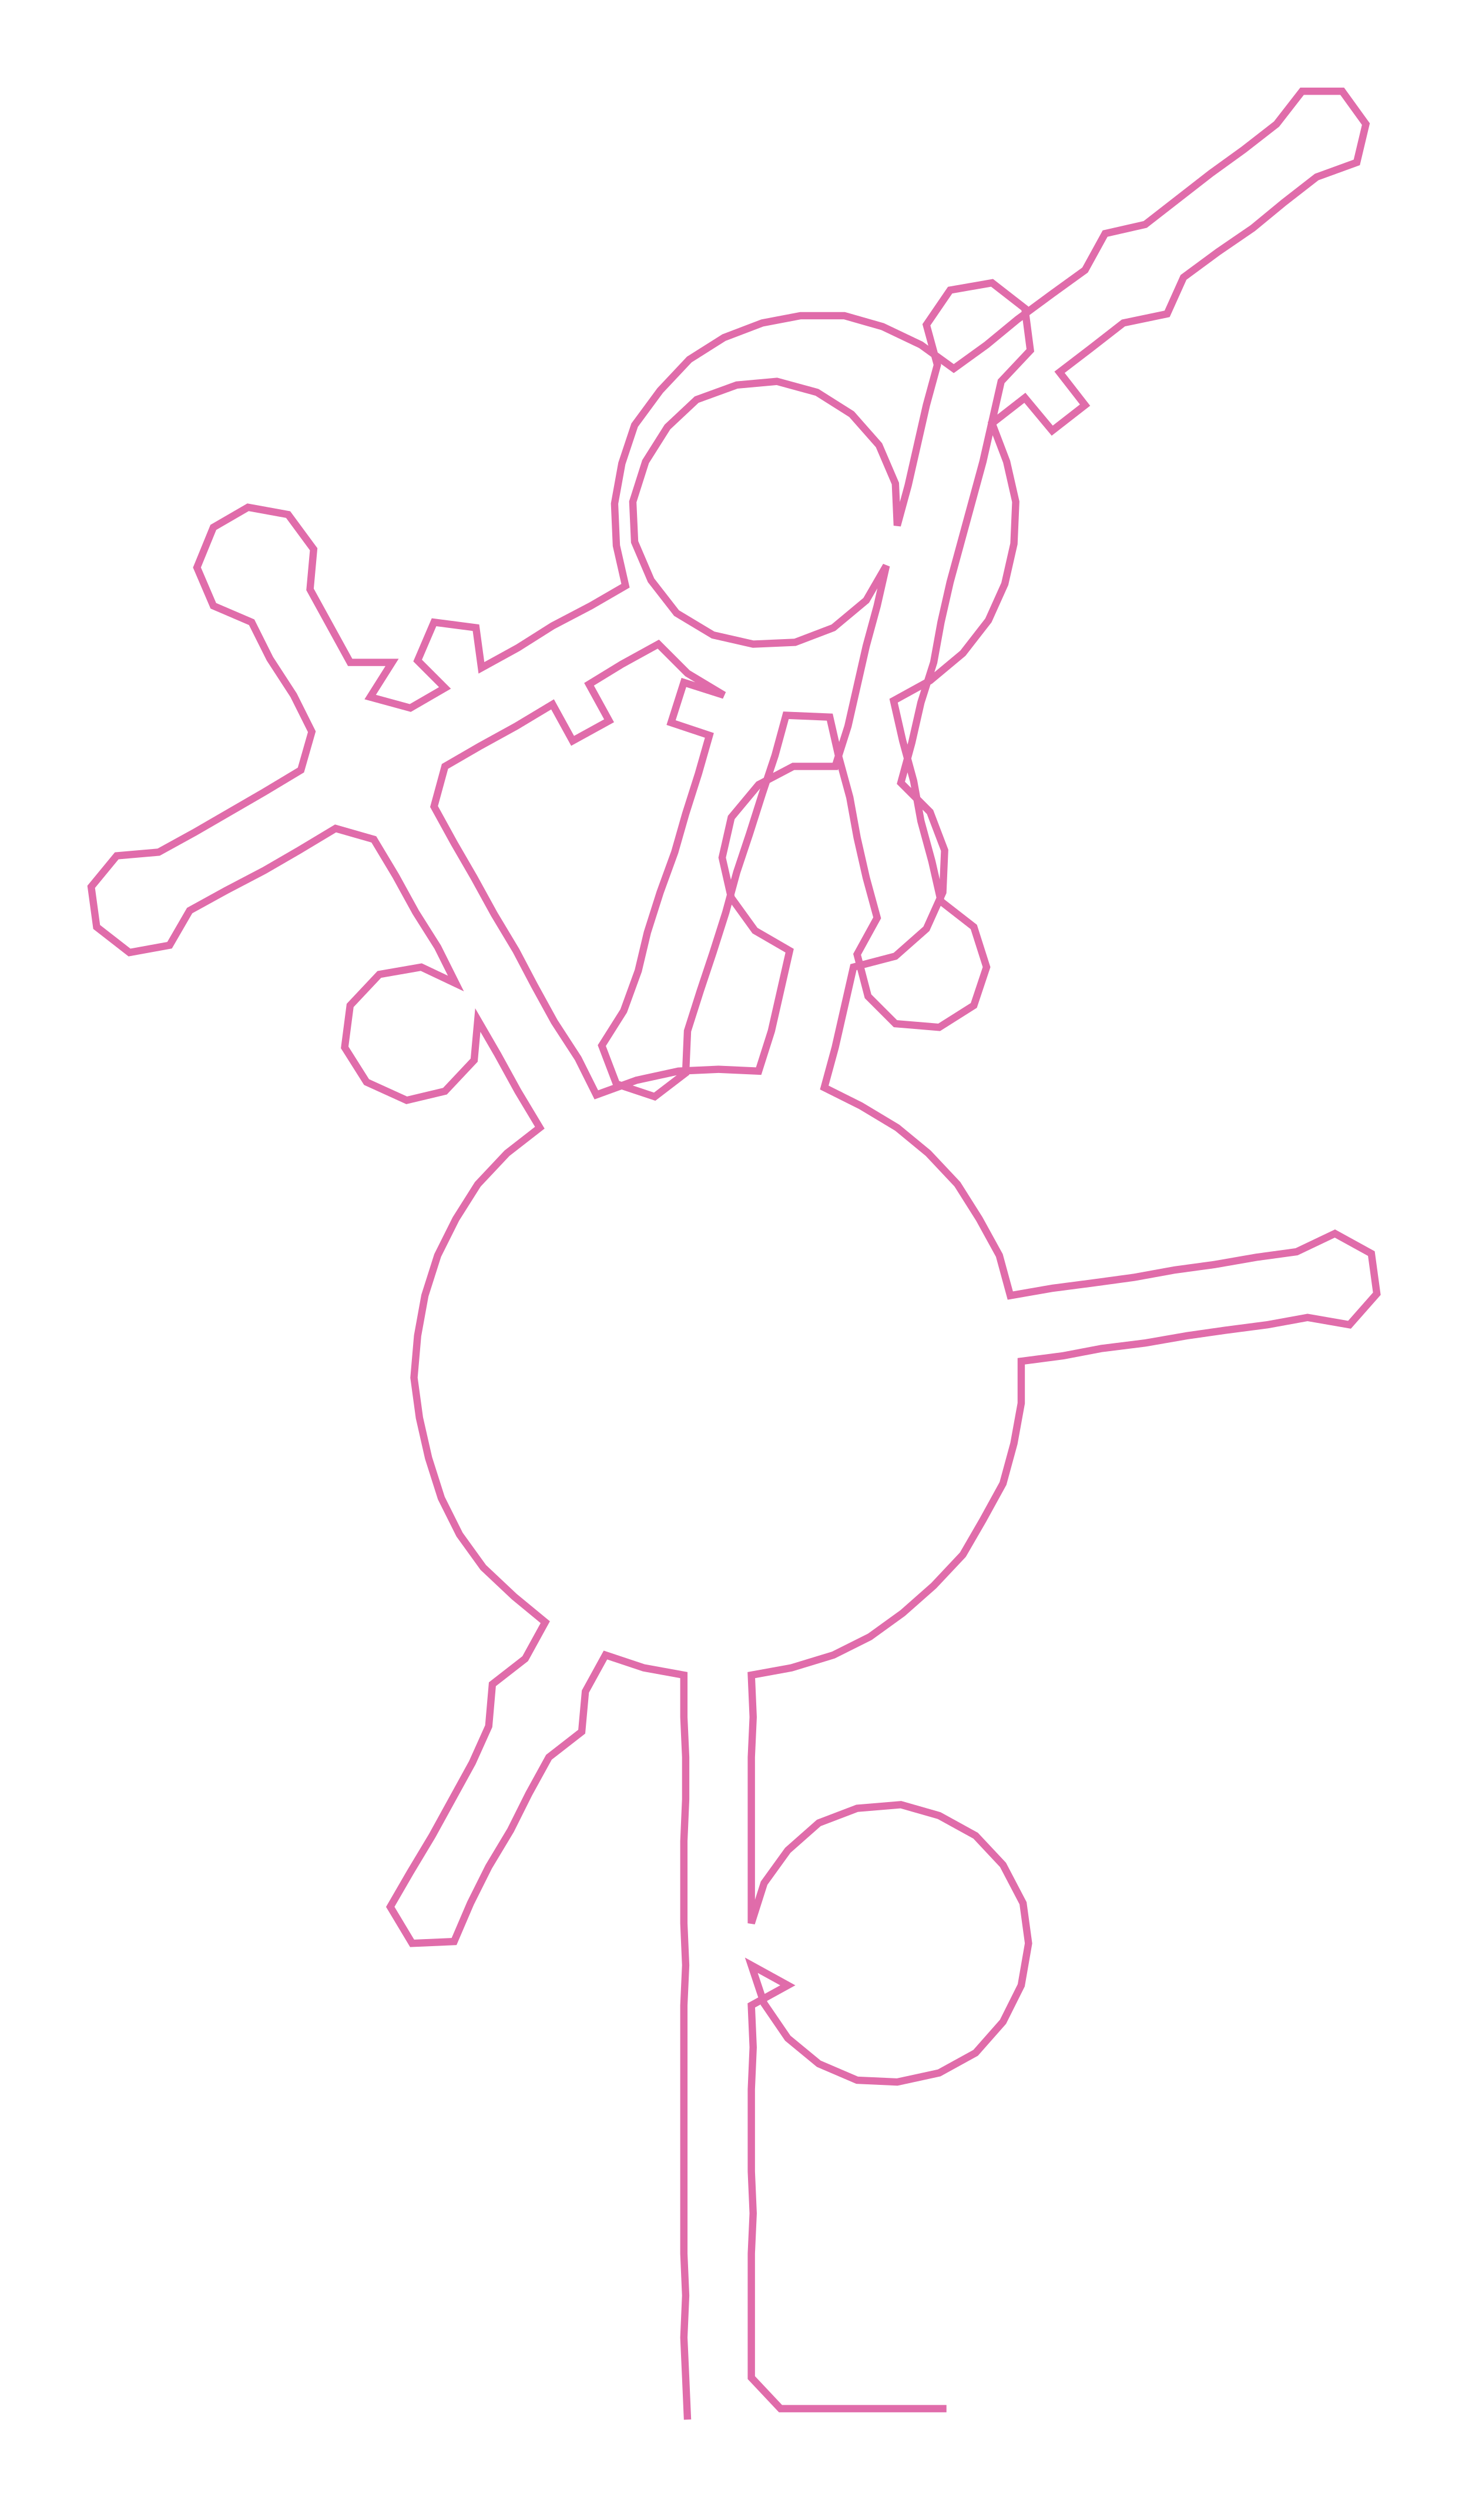 <ns0:svg xmlns:ns0="http://www.w3.org/2000/svg" width="176.394px" height="300px" viewBox="0 0 805.54 1370.01"><ns0:path style="stroke:#e06caa;stroke-width:4px;fill:none;" d="M377 1326 L377 1326 L376 1303 L375 1281 L376 1258 L375 1235 L375 1213 L375 1190 L375 1167 L375 1145 L375 1122 L375 1099 L376 1077 L375 1054 L375 1031 L375 1009 L376 986 L376 963 L375 941 L375 918 L353 914 L332 907 L321 927 L319 949 L301 963 L290 983 L280 1003 L268 1023 L258 1043 L249 1064 L226 1065 L214 1045 L225 1026 L237 1006 L248 986 L259 966 L268 946 L270 923 L288 909 L299 889 L282 875 L265 859 L252 841 L242 821 L235 799 L230 777 L227 755 L229 732 L233 710 L240 688 L250 668 L262 649 L278 632 L296 618 L284 598 L273 578 L262 559 L260 581 L244 598 L223 603 L201 593 L189 574 L192 551 L208 534 L231 530 L250 539 L240 519 L228 500 L217 480 L205 460 L184 454 L164 466 L145 477 L124 488 L104 499 L93 518 L71 522 L53 508 L50 486 L64 469 L87 467 L107 456 L126 445 L145 434 L165 422 L171 401 L161 381 L148 361 L138 341 L117 332 L108 311 L117 289 L136 278 L158 282 L172 301 L170 323 L181 343 L192 363 L215 363 L203 382 L225 388 L244 377 L229 362 L238 341 L261 344 L264 366 L284 355 L303 343 L324 332 L343 321 L338 299 L337 276 L341 254 L348 233 L362 214 L378 197 L397 185 L418 177 L439 173 L463 173 L484 179 L505 189 L523 202 L541 189 L558 175 L577 161 L595 148 L606 128 L628 123 L646 109 L664 95 L682 82 L700 68 L714 50 L736 50 L749 68 L744 89 L722 97 L704 111 L687 125 L668 138 L649 152 L640 172 L616 177 L598 191 L581 204 L595 222 L577 236 L562 218 L544 232 L552 253 L557 275 L556 298 L551 320 L542 340 L528 358 L510 373 L490 384 L495 406 L501 428 L505 450 L511 472 L516 494 L534 508 L541 530 L534 551 L515 563 L491 561 L476 546 L470 523 L481 503 L475 481 L470 459 L466 437 L460 415 L455 393 L431 392 L425 414 L418 435 L411 457 L404 478 L398 500 L391 522 L384 543 L377 565 L376 588 L359 601 L338 594 L330 573 L342 554 L350 532 L355 511 L362 489 L370 467 L376 446 L383 424 L389 403 L368 396 L375 374 L397 381 L377 369 L361 353 L341 364 L323 375 L334 395 L314 406 L303 386 L283 398 L263 409 L244 420 L238 442 L249 462 L260 481 L271 501 L283 521 L293 540 L304 560 L317 580 L327 600 L349 592 L372 587 L394 586 L416 587 L423 565 L428 543 L433 521 L414 510 L401 492 L396 470 L401 448 L416 430 L435 420 L458 420 L465 398 L470 376 L475 354 L481 332 L486 310 L475 329 L457 344 L436 352 L413 353 L391 348 L371 336 L357 318 L348 297 L347 275 L354 253 L366 234 L382 219 L404 211 L426 209 L448 215 L467 227 L482 244 L491 265 L492 288 L498 266 L503 244 L508 222 L514 200 L508 178 L521 159 L544 155 L562 169 L565 192 L549 209 L544 231 L539 253 L533 275 L527 297 L521 319 L516 341 L512 363 L505 385 L500 407 L494 429 L510 445 L518 466 L517 489 L508 509 L491 524 L468 530 L463 552 L458 574 L452 596 L472 606 L492 618 L509 632 L525 649 L537 668 L548 688 L554 710 L577 706 L600 703 L622 700 L644 696 L666 693 L689 689 L711 686 L732 676 L752 687 L755 709 L740 726 L717 722 L695 726 L672 729 L651 732 L628 736 L604 739 L583 743 L560 746 L560 769 L556 791 L550 813 L539 833 L528 852 L512 869 L495 884 L477 897 L457 907 L434 914 L412 918 L413 941 L412 963 L412 986 L412 1009 L412 1031 L412 1054 L419 1032 L432 1014 L449 999 L470 991 L494 989 L515 995 L535 1006 L550 1022 L561 1043 L564 1065 L560 1088 L550 1108 L535 1125 L515 1136 L492 1141 L470 1140 L449 1131 L432 1117 L419 1098 L412 1077 L432 1088 L412 1099 L413 1122 L412 1145 L412 1167 L412 1190 L413 1213 L412 1235 L412 1258 L412 1281 L412 1303 L428 1320 L451 1320 L474 1320 L496 1320 L519 1320" /></ns0:svg>